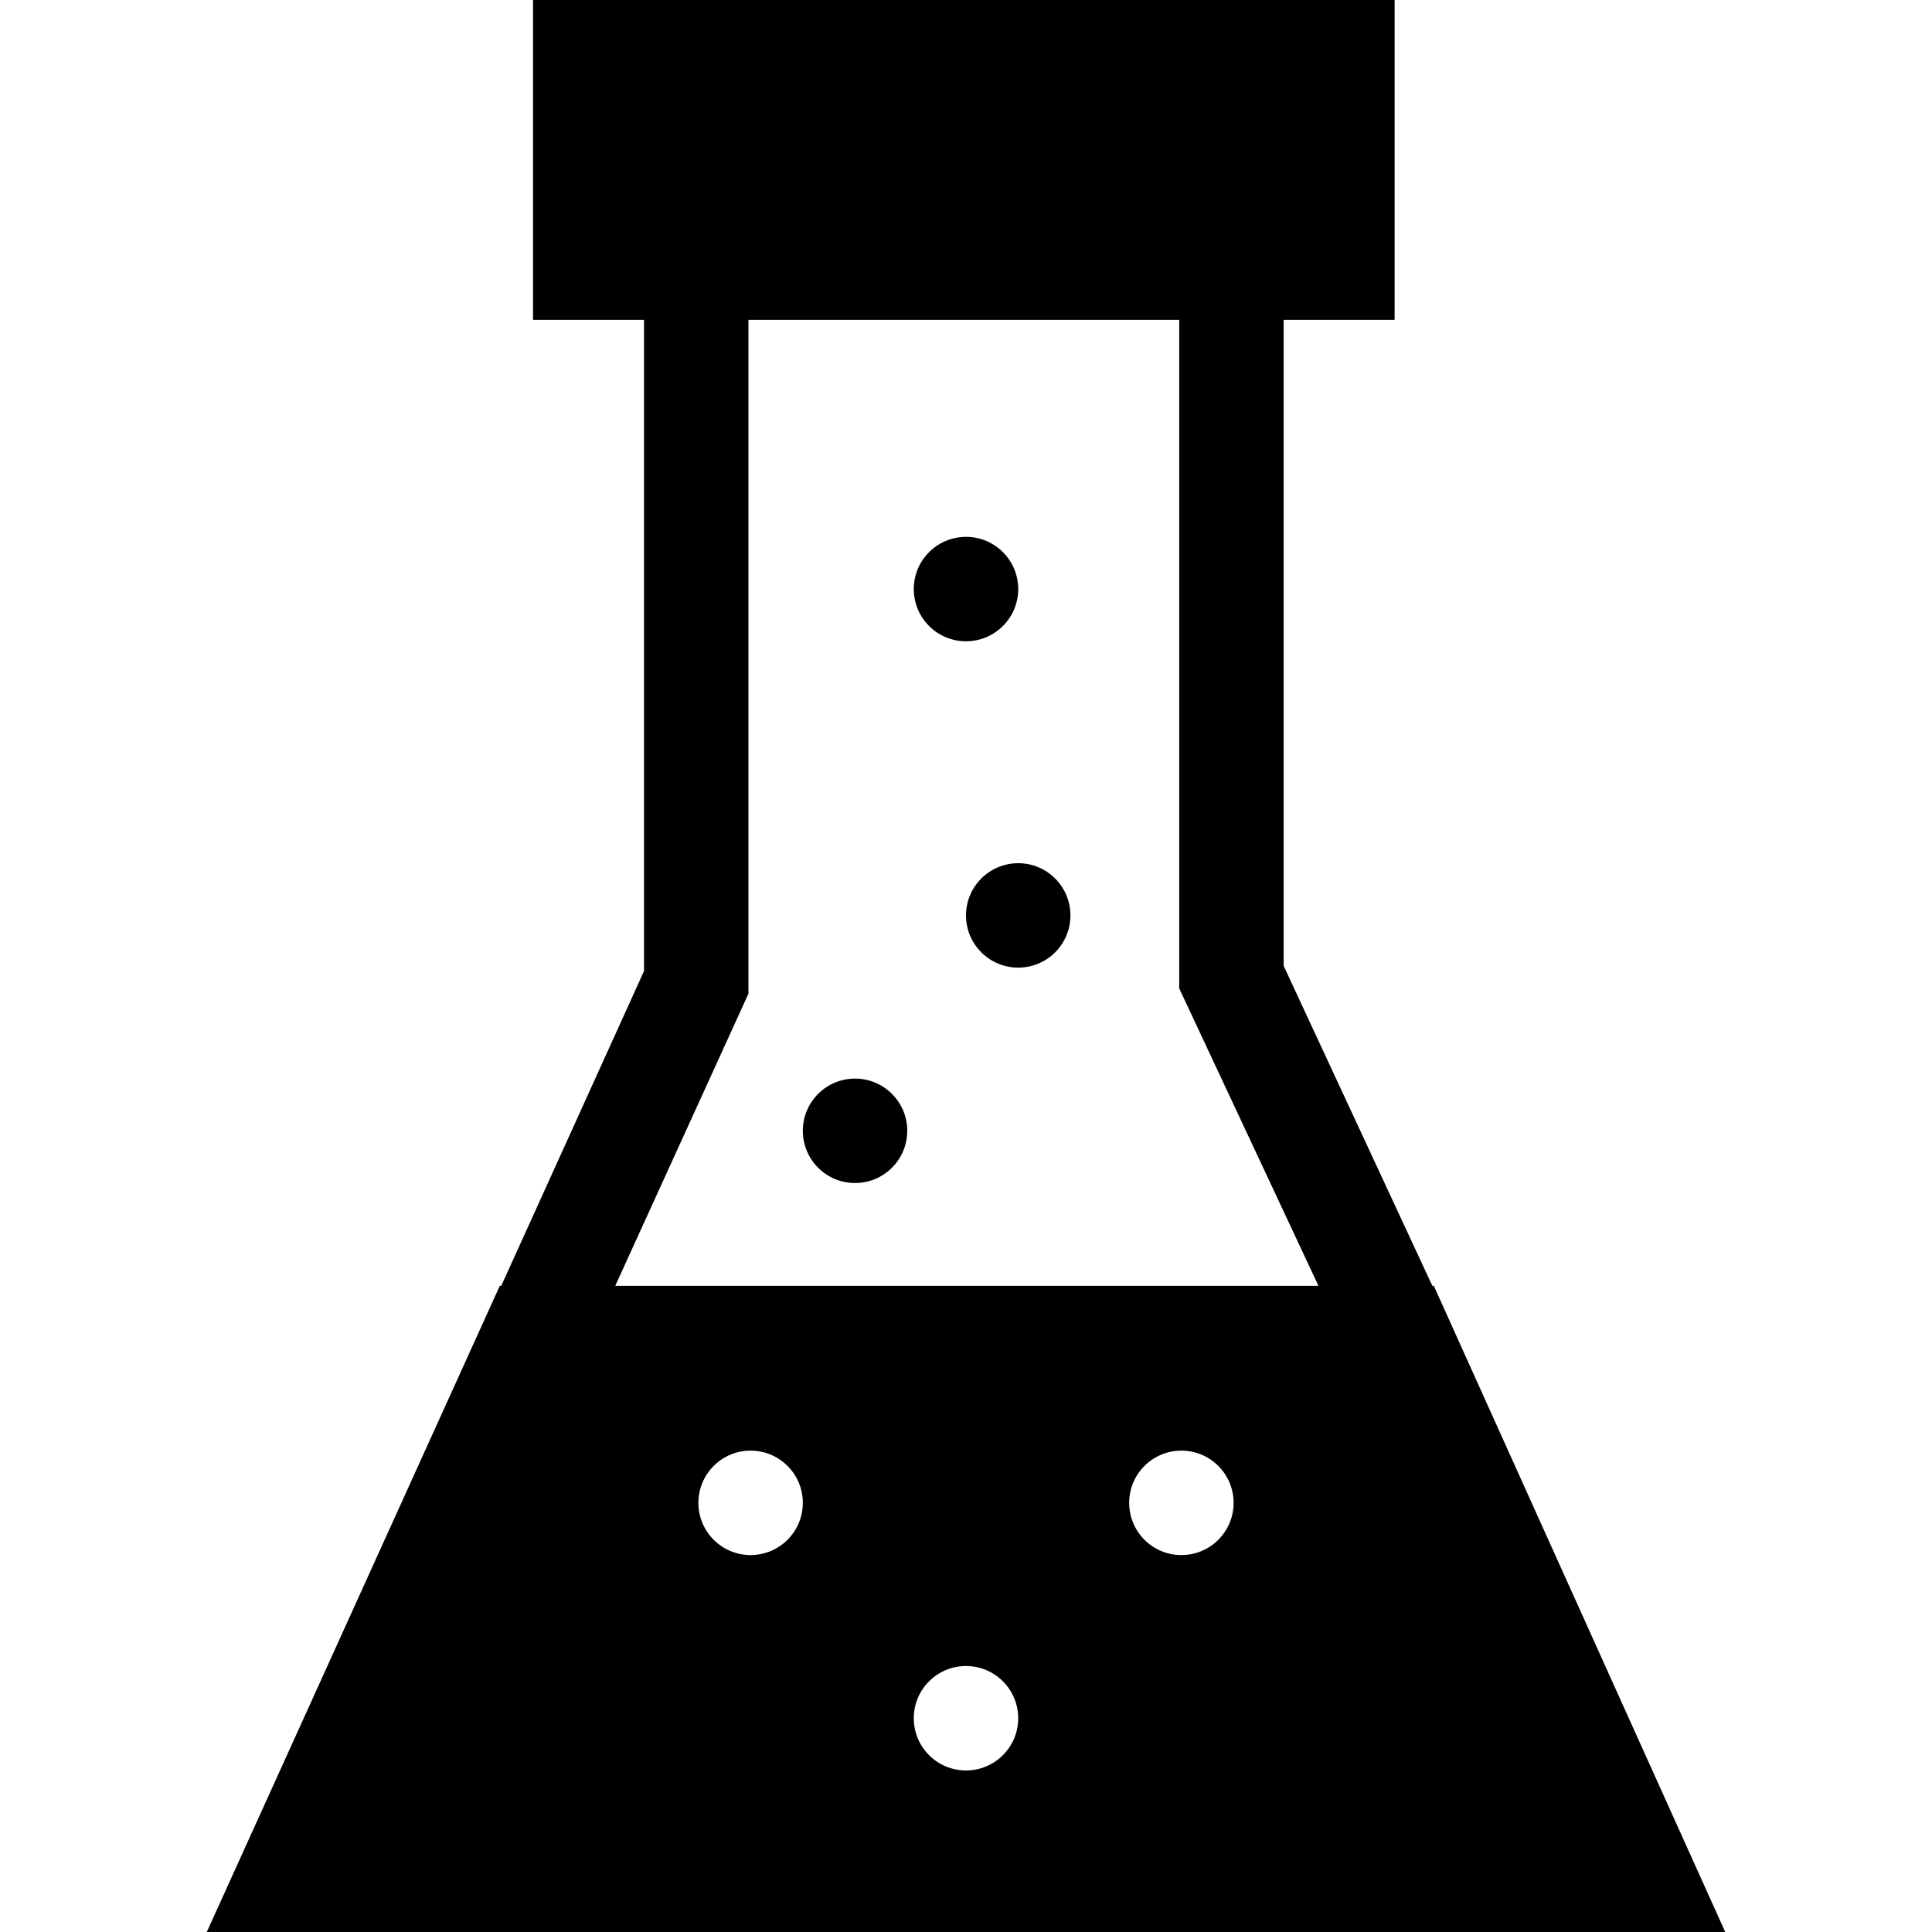 <?xml version='1.0' encoding='iso-8859-1'?>
<svg version="1.1" xmlns="http://www.w3.org/2000/svg" viewBox="0 0 296 296" xmlns:xlink="http://www.w3.org/1999/xlink" enable-background="new 0 0 296 296">
  <g>
    <g>
      <circle cx="148" cy="90.25" r="8"/>
      <circle cx="156" cy="140.25" r="8"/>
      <circle cx="131" cy="173.25" r="8"/>
      <path d="m219.671,197h-0.223l-22.781-49.023v-98.977h17v-49h-132v49h17v99.779l-21.87,48.221h-0.225l-44.894,99h232.643l-44.65-99zm-112.671,33.25c0-4.419 3.58-8 8-8 4.418,0 8,3.581 8,8s-3.582,8-8,8c-4.42,0-8-3.581-8-8zm33,33c0-4.419 3.58-8 8-8 4.418,0 8,3.581 8,8s-3.582,8-8,8c-4.42,0-8-3.581-8-8zm41-25c-4.42,0-8-3.581-8-8s3.58-8 8-8c4.418,0 8,3.581 8,8s-3.582,8-8,8zm-66.333-86.002v-103.248h66v102.429l21.332,45.571h-107.737l20.405-44.752z"/>
    </g>
  </g>
</svg>
